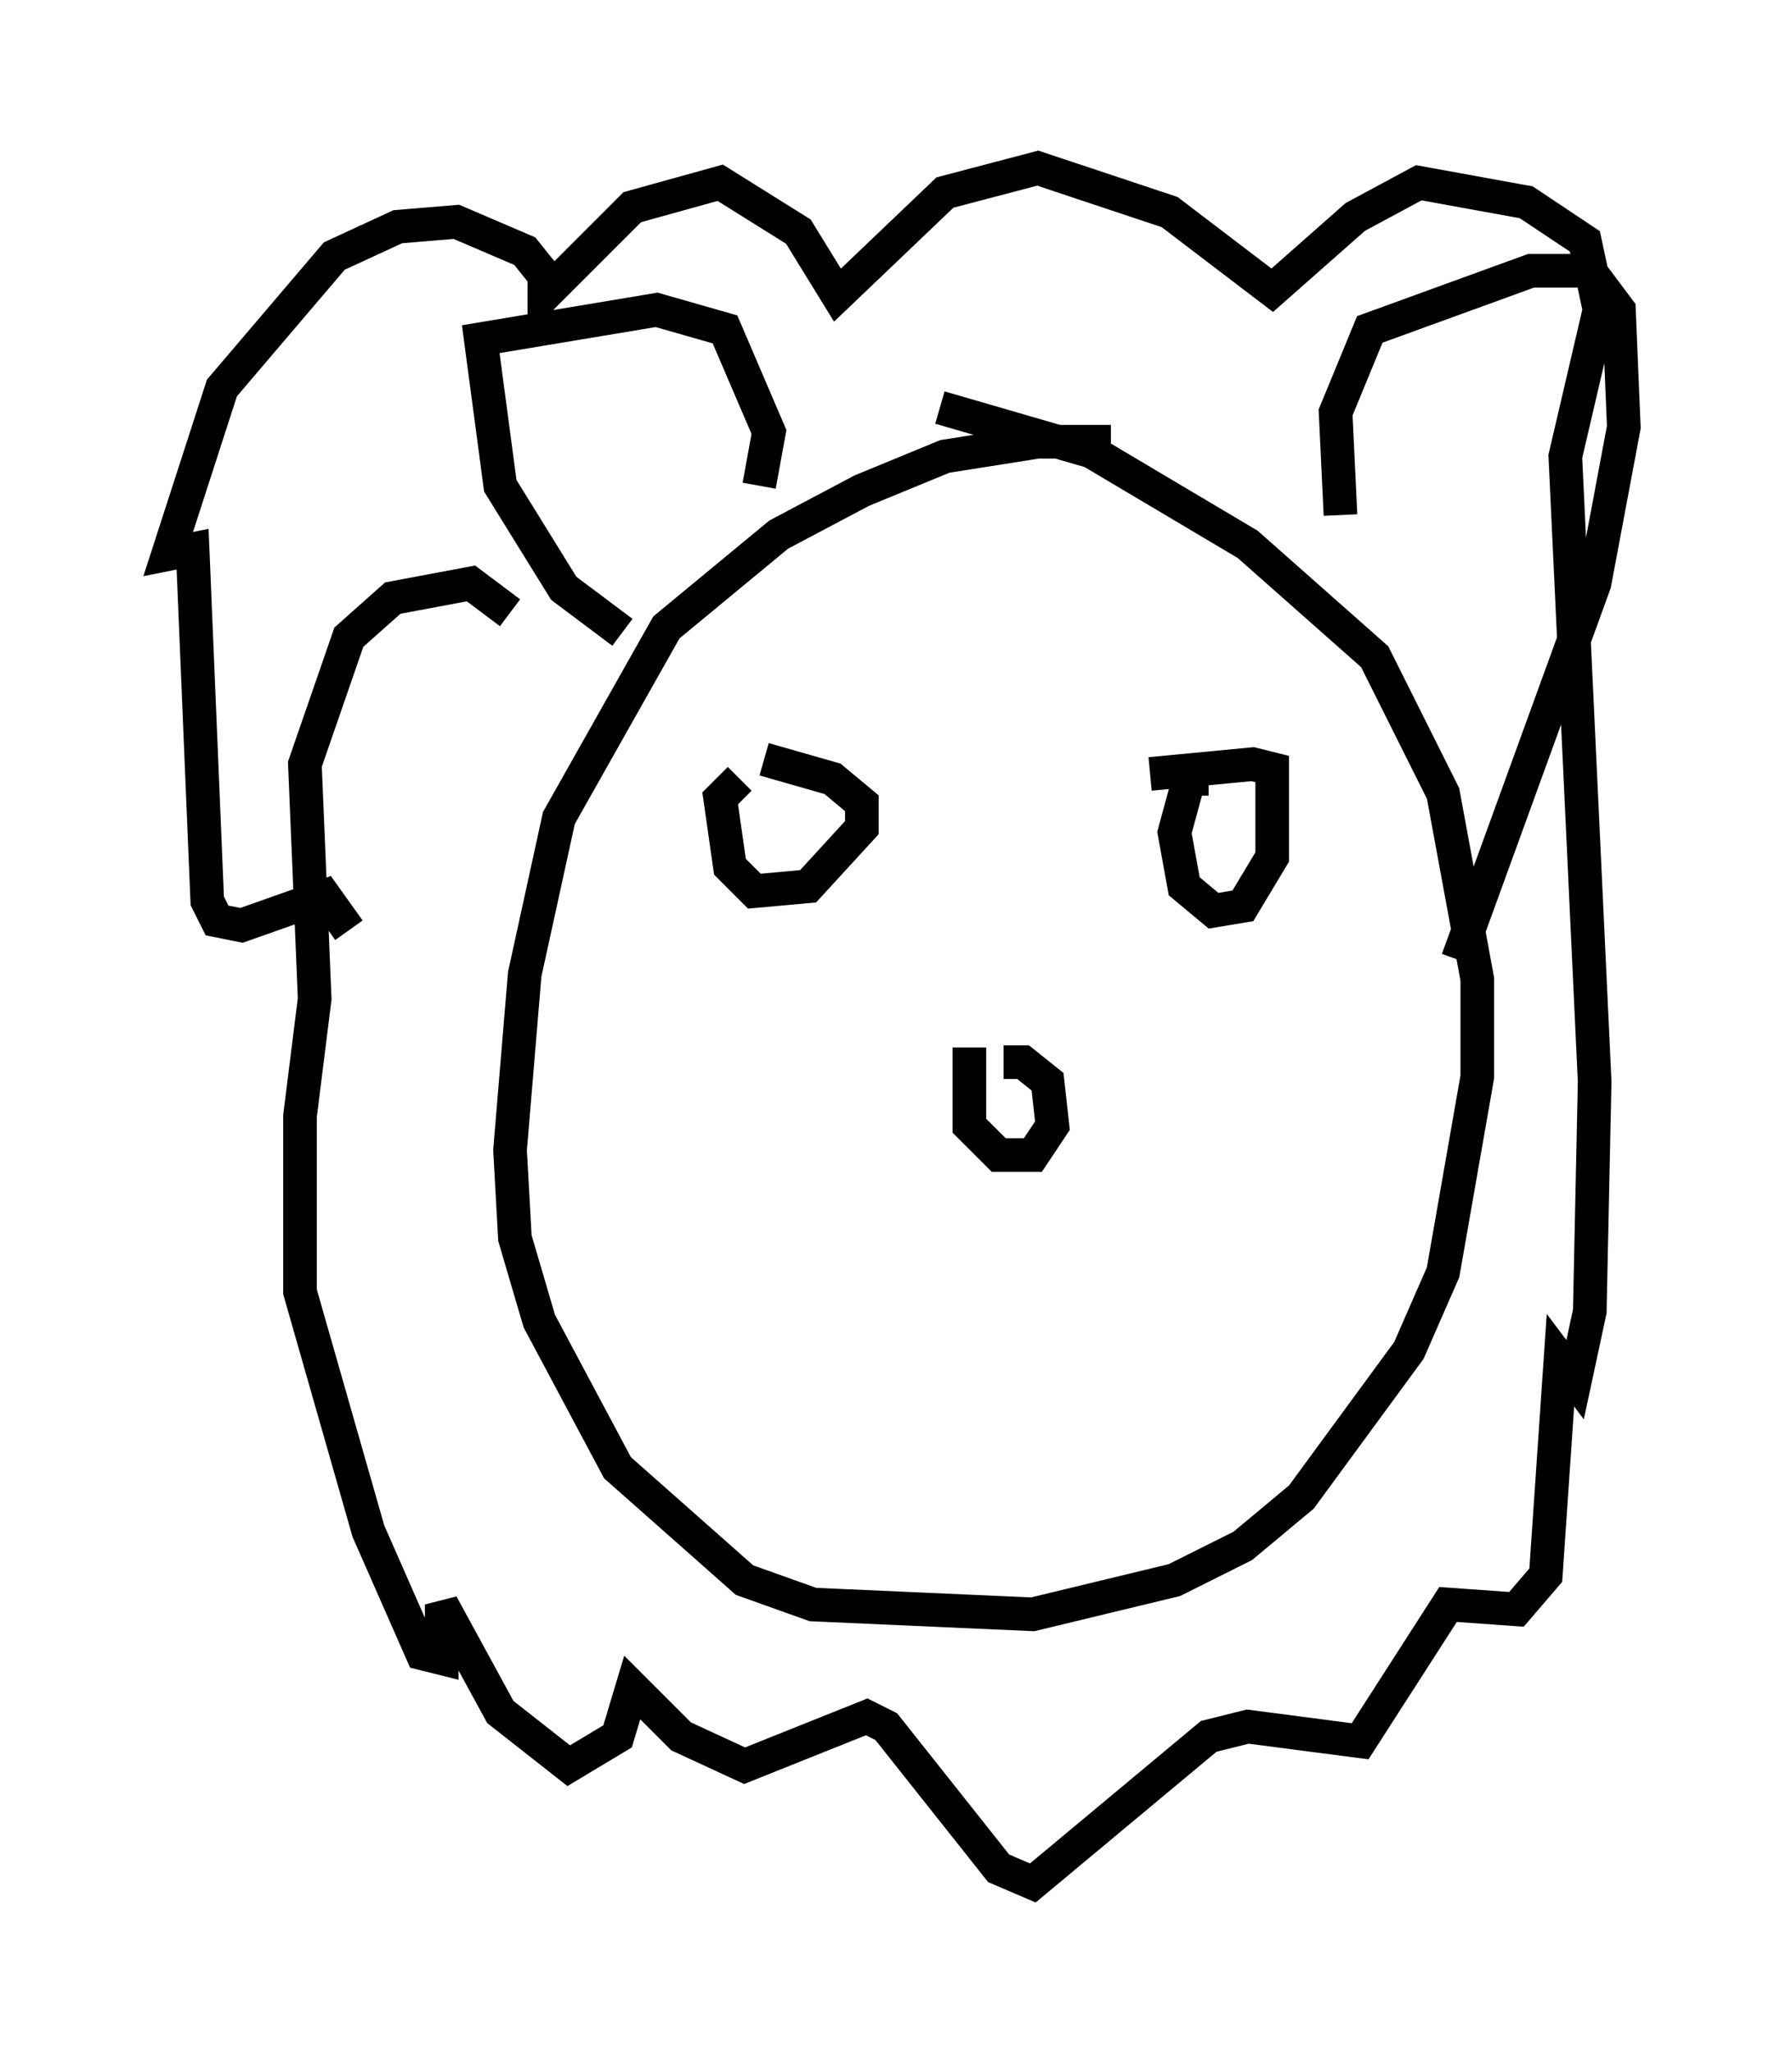 <?xml version="1.0" encoding="utf-8" ?>
<svg baseProfile="full" height="60.983" version="1.1" width="53.285" xmlns="http://www.w3.org/2000/svg" xmlns:ev="http://www.w3.org/2001/xml-events" xmlns:xlink="http://www.w3.org/1999/xlink"><defs /><rect fill="white" height="60.983" width="53.285" x="0" y="0" /><path d="M35.648, 14.296 m-2.615, -1.162 l-2.179, 0.0 -2.76, 0.436 l-2.469, 1.017 -2.469, 1.307 l-3.341, 2.76 -3.196, 5.665 l-1.017, 4.648 -0.436, 5.229 l0.145, 2.615 0.726, 2.469 l2.324, 4.358 3.777, 3.341 l2.034, 0.726 6.536, 0.291 l4.212, -1.017 2.034, -1.017 l1.743, -1.453 3.196, -4.358 l1.017, -2.324 1.017, -5.81 l0.0, -2.905 -1.017, -5.52 l-2.034, -4.067 -3.777, -3.341 l-4.648, -2.76 -4.503, -1.307 m-9.441, 6.682 l-1.743, -1.307 -1.888, -3.05 l-0.581, -4.358 5.229, -0.872 l2.034, 0.581 1.307, 3.05 l-0.291, 1.598 m17.285, 0.872 l-0.145, -3.05 1.017, -2.469 l4.793, -1.743 1.743, 0.0 l0.872, 1.162 0.145, 3.486 l-0.872, 4.648 -4.067, 11.184 m-28.179, -10.313 l-1.162, -0.872 -2.324, 0.436 l-1.307, 1.162 -1.307, 3.777 l0.291, 6.972 -0.436, 3.486 l0.0, 5.229 2.034, 7.117 l1.598, 3.631 0.581, 0.145 l0.0, -1.598 1.743, 3.196 l2.034, 1.598 1.453, -0.872 l0.436, -1.453 1.453, 1.453 l1.888, 0.872 3.631, -1.453 l0.581, 0.291 3.341, 4.212 l1.017, 0.436 5.229, -4.358 l1.162, -0.291 3.341, 0.436 l2.615, -4.067 2.034, 0.145 l0.872, -1.017 0.436, -6.391 l0.436, 0.581 0.436, -2.034 l0.145, -6.827 -0.872, -18.592 l1.017, -4.358 -0.436, -2.034 l-1.743, -1.162 -3.196, -0.581 l-1.888, 1.017 -2.469, 2.179 l-3.05, -2.324 -3.922, -1.307 l-2.76, 0.726 -3.196, 3.05 l-1.162, -1.888 -2.324, -1.453 l-2.615, 0.726 -2.615, 2.615 l0.0, -0.581 -0.581, -0.726 l-2.034, -0.872 -1.743, 0.145 l-1.888, 0.872 -3.341, 3.922 l-1.598, 4.939 0.726, -0.145 l0.436, 10.458 0.291, 0.581 l0.726, 0.145 2.469, -0.872 l0.726, 1.017 m11.62, -4.503 l-0.581, 0.581 0.291, 2.034 l0.726, 0.726 1.598, -0.145 l1.598, -1.743 0.0, -0.726 l-0.872, -0.726 -2.034, -0.581 m13.218, 0.581 l-0.581, 0.0 -0.436, 1.598 l0.291, 1.598 0.872, 0.726 l0.872, -0.145 0.872, -1.453 l0.0, -2.615 -0.581, -0.145 l-3.05, 0.291 m-5.374, 8.134 l0.0, 2.324 0.872, 0.872 l1.017, 0.0 0.581, -0.872 l-0.145, -1.307 -0.726, -0.581 l-0.581, 0.0 " fill="none" stroke="black" stroke-width="1" /></svg>